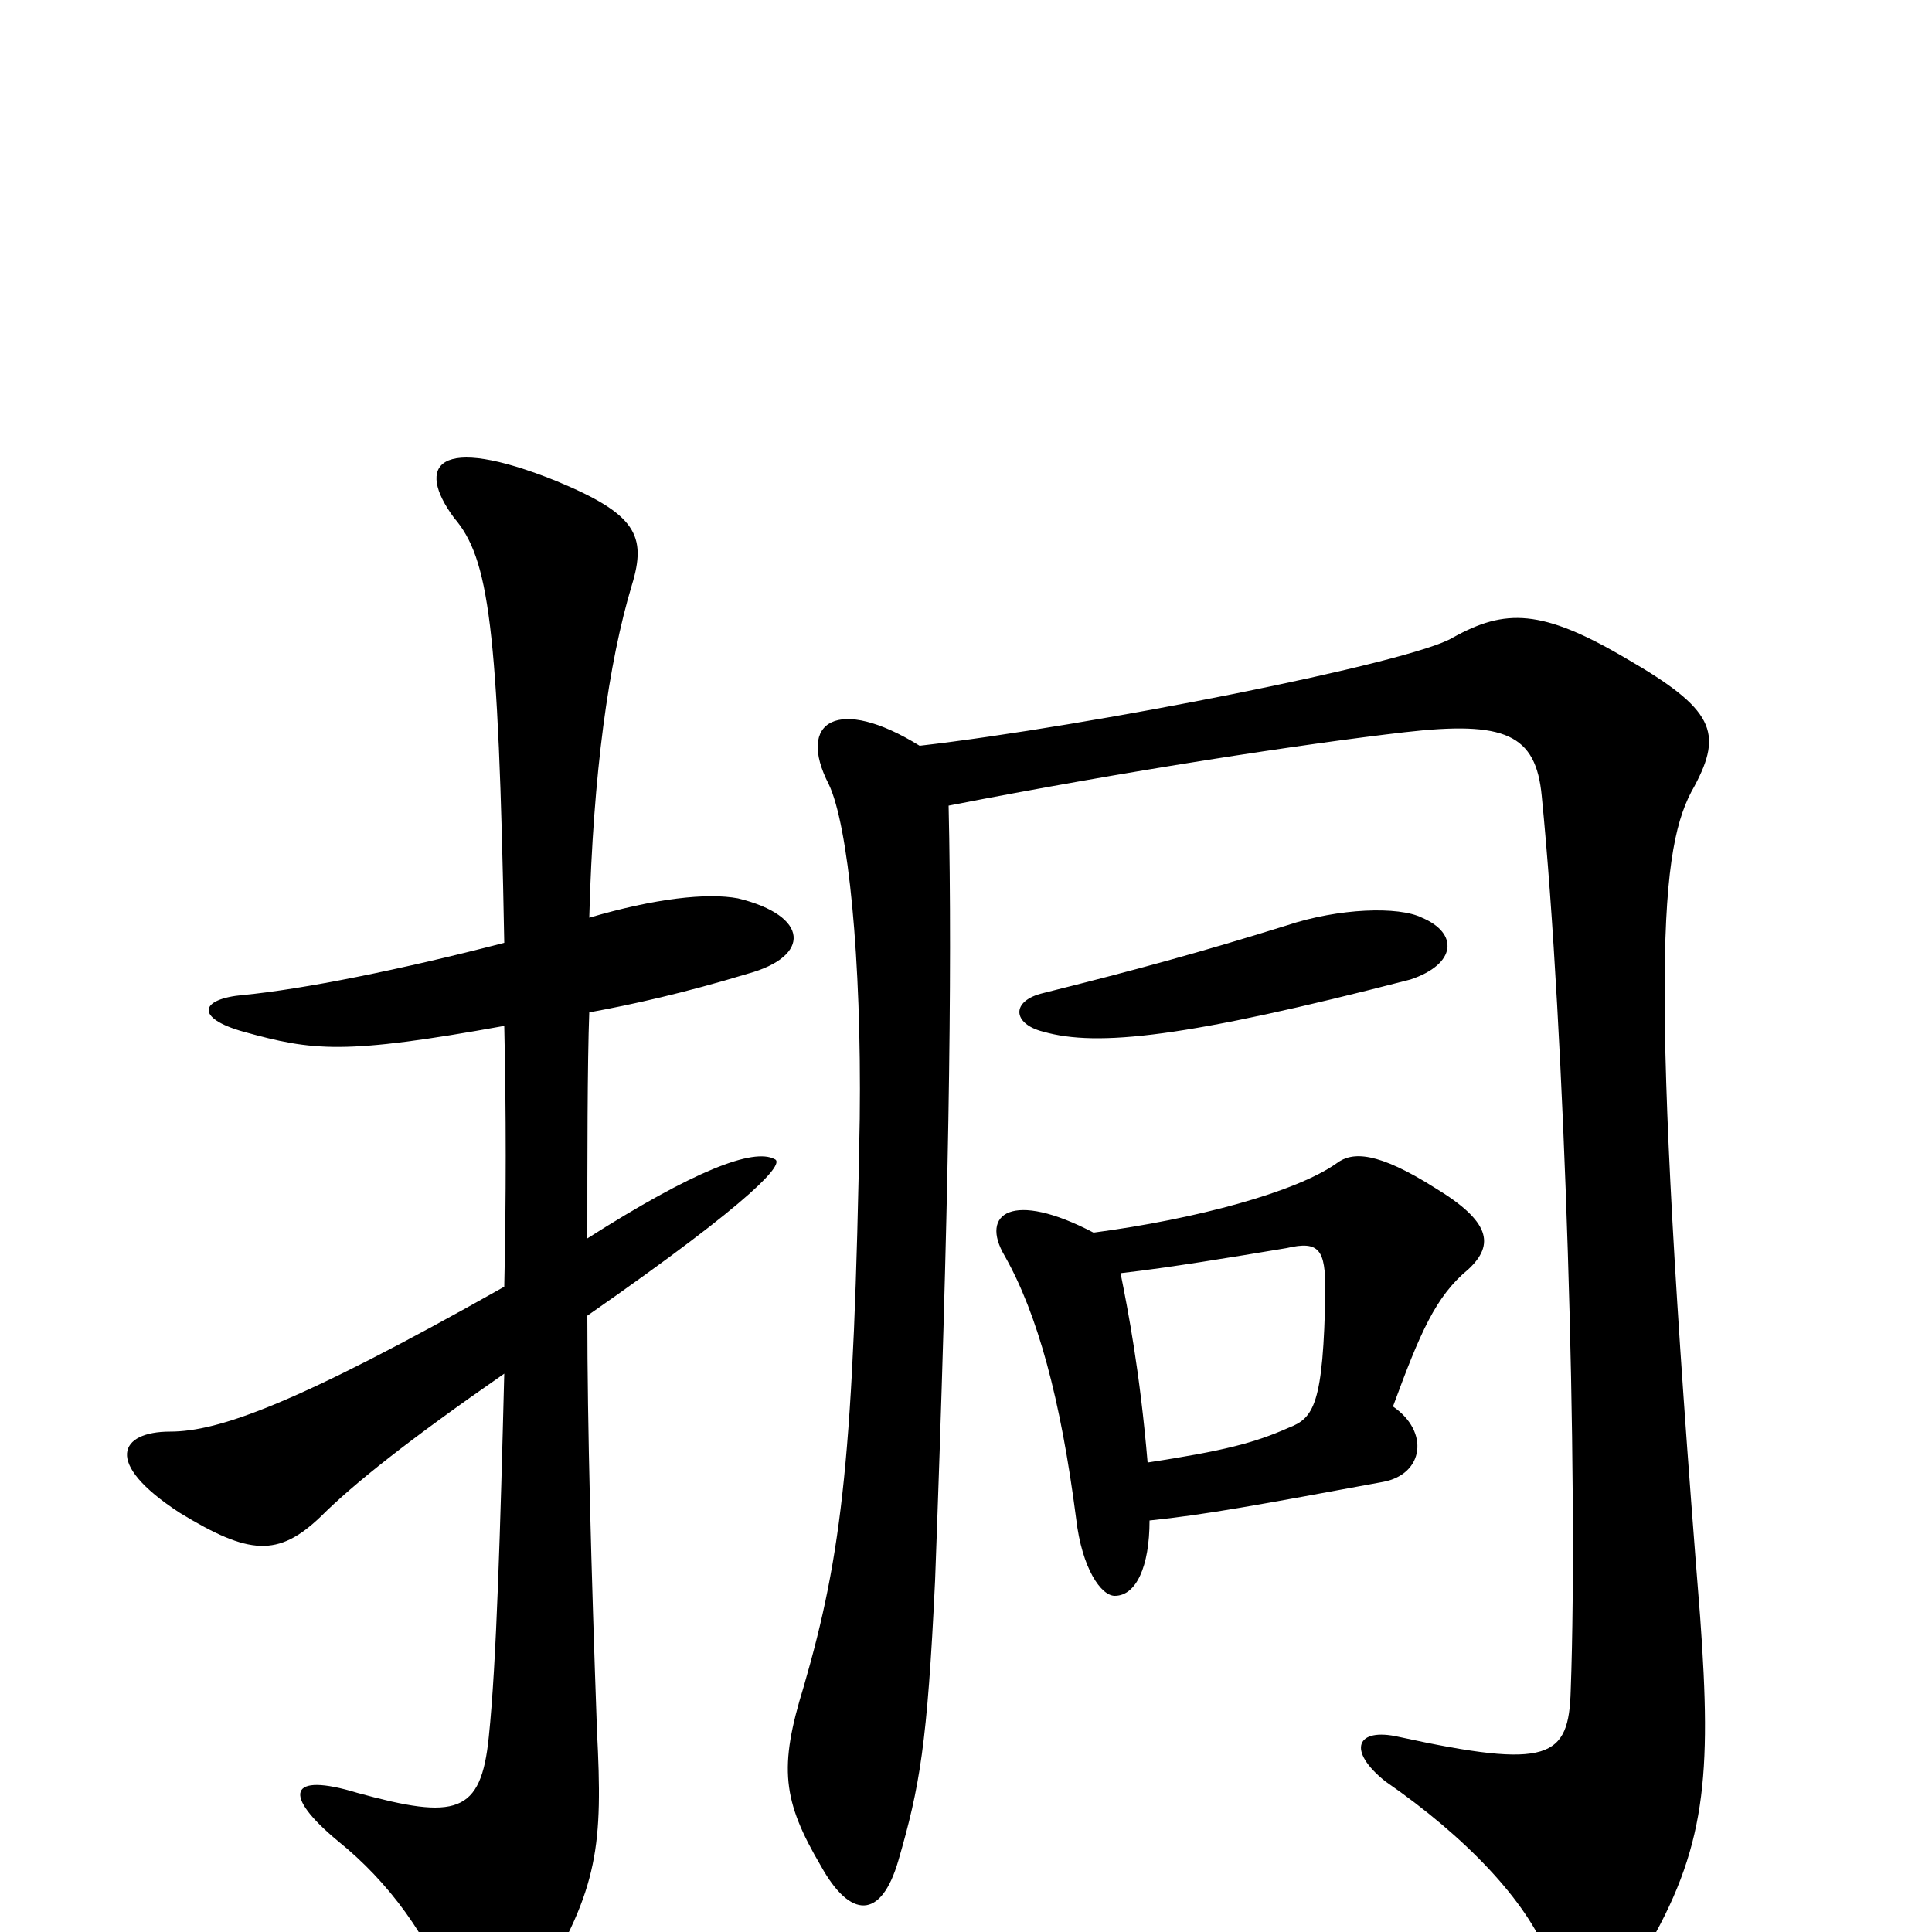 <svg xmlns="http://www.w3.org/2000/svg" viewBox="0 -1000 1000 1000">
	<path fill="#000000" d="M261 -469C262 -425 262 -379 261 -334C153 -273 113 -259 88 -259C62 -259 53 -243 93 -217C129 -195 144 -194 166 -215C183 -232 212 -255 261 -289C259 -210 257 -139 253 -101C249 -61 236 -58 185 -72C149 -83 146 -71 175 -47C201 -26 222 2 236 39C241 51 263 51 279 28C310 -23 312 -45 309 -104C306 -188 304 -262 304 -319C393 -381 406 -398 401 -400C390 -406 359 -394 304 -359C304 -398 304 -450 305 -476C327 -480 354 -486 387 -496C420 -505 419 -526 382 -535C366 -538 339 -535 305 -525C307 -600 315 -657 327 -697C335 -723 329 -734 288 -751C226 -776 215 -759 235 -732C253 -711 258 -677 261 -512C207 -498 157 -488 126 -485C103 -483 101 -473 126 -466C162 -456 178 -454 261 -469ZM736 -525C724 -531 693 -530 666 -521C621 -507 588 -498 540 -486C523 -482 524 -470 540 -466C568 -458 614 -463 730 -493C754 -501 755 -517 736 -525ZM476 -614C434 -640 412 -627 429 -594C439 -573 446 -504 445 -421C442 -248 436 -196 416 -127C403 -85 405 -68 425 -34C440 -7 456 -6 465 -37C476 -75 480 -97 484 -182C491 -371 493 -495 491 -583C583 -601 675 -615 727 -621C779 -627 795 -620 798 -588C810 -467 817 -234 813 -125C812 -90 802 -84 724 -101C702 -106 697 -94 717 -78C759 -49 790 -16 801 12C812 42 833 42 851 11C883 -43 886 -80 880 -163C853 -501 859 -562 877 -593C892 -621 887 -633 842 -659C798 -685 779 -685 752 -670C731 -657 563 -624 476 -614ZM580 -341C606 -344 636 -349 666 -354C683 -358 686 -353 686 -332C685 -273 680 -266 667 -261C649 -253 633 -249 594 -243C590 -290 584 -321 580 -341ZM595 -213C624 -216 651 -221 716 -233C737 -237 740 -259 721 -272C735 -310 743 -329 760 -343C774 -356 771 -368 743 -385C713 -404 700 -404 692 -398C671 -383 619 -369 566 -362C524 -384 507 -372 520 -350C537 -320 549 -276 557 -214C560 -188 570 -174 577 -174C588 -174 595 -189 595 -213Z"/>
</svg>